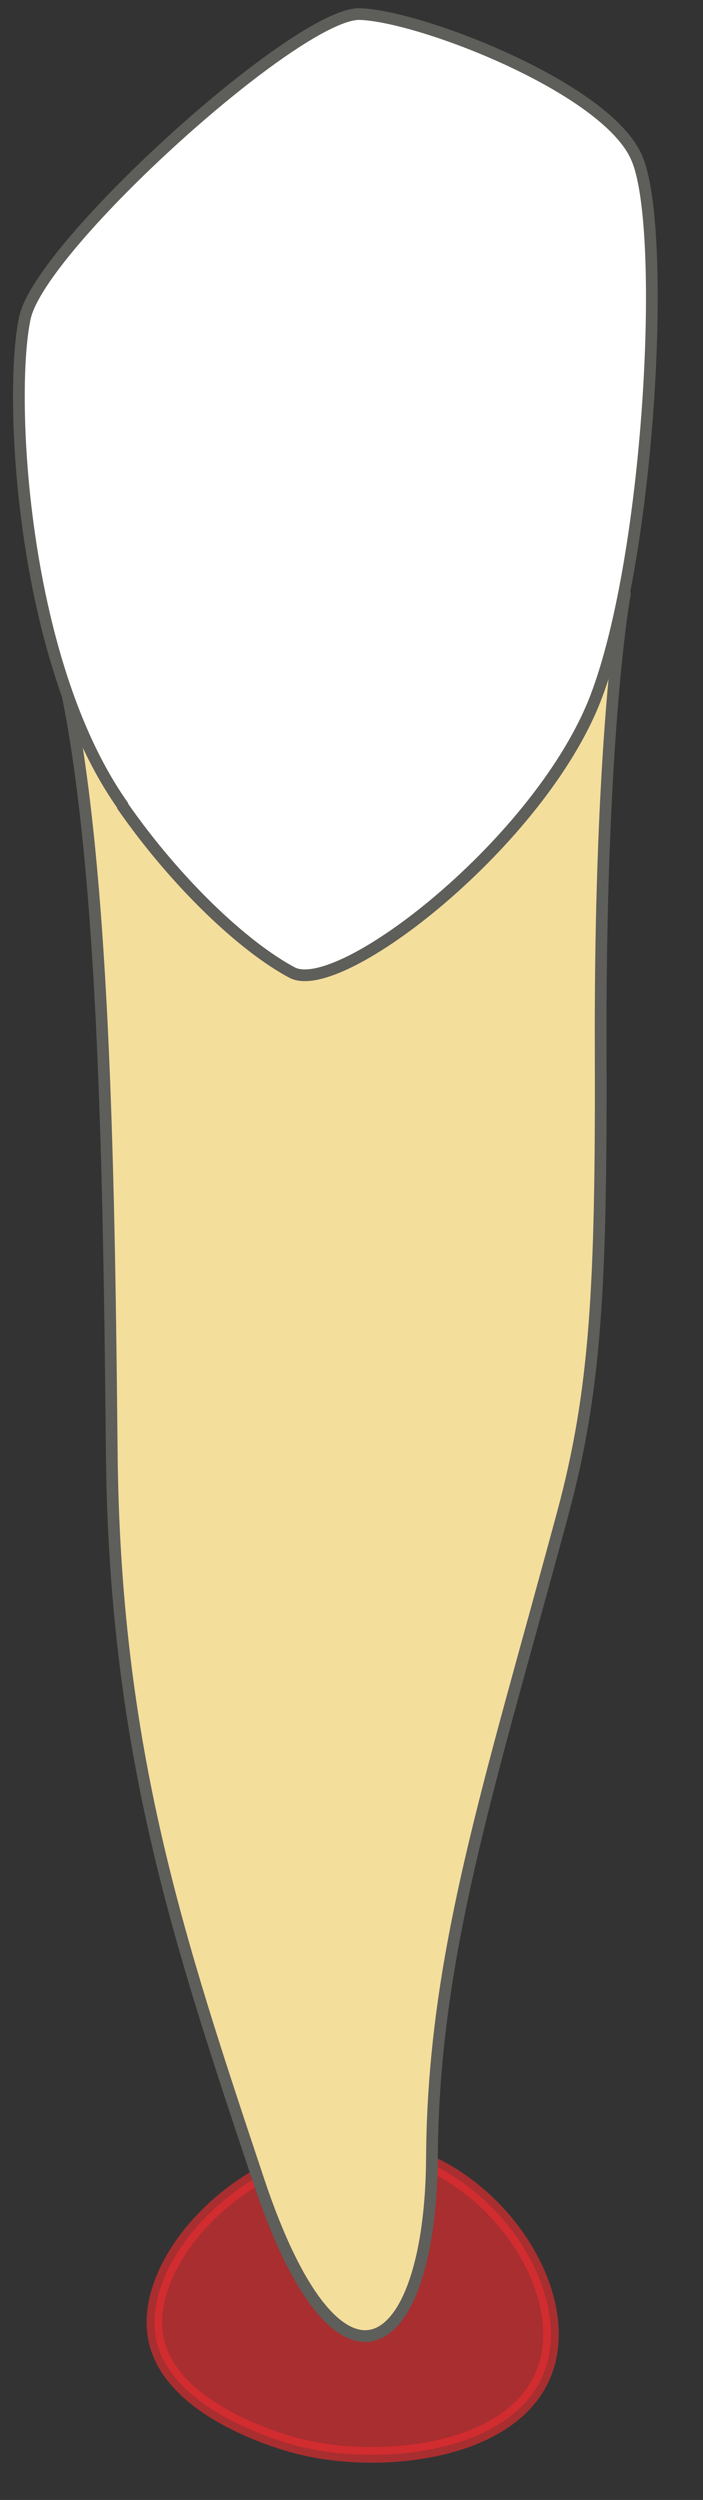 <svg width="9" height="32" viewBox="0 0 9 32" fill="none" xmlns="http://www.w3.org/2000/svg">
<rect x="0" y="0" width="9" height="32" fill="#333333" stroke="none"/>
<path opacity="0.65" d="M4.962 27.53C3.402 27.25 1.802 28.81 1.992 29.91C2.162 30.89 3.722 31.29 3.852 31.32C4.922 31.58 6.592 31.38 6.972 30.35C7.362 29.31 6.302 27.76 4.962 27.52V27.53Z" fill="#E62C2F" stroke="#E62C2F" stroke-width="0.2" stroke-linecap="round" stroke-linejoin="round"/>
<path d="M7.99 7.6L0.52 7.66C1.32 9.66 1.39 14.5 1.43 18.53C1.46 22.39 2.28 24.82 3.31 27.91C4.34 31 5.52 30.18 5.53 27.6C5.55 25.02 6.25 22.91 7.2 19.39C7.63 17.8 7.7 16.47 7.69 13.41C7.68 10.35 7.87 8.35 8 7.6H7.99Z" fill="#F4DE9C" stroke="#5E5E5A" stroke-width="0.15" stroke-linecap="round" stroke-linejoin="round"/>
<path d="M1.571 10.31C0.251 8.44 0.111 4.99 0.321 4.06C0.531 3.13 3.821 0.15 4.611 0.18C5.401 0.21 7.771 1.13 8.151 2.02C8.541 2.9 8.331 7.08 7.631 8.92C6.931 10.76 4.361 12.77 3.741 12.45C3.121 12.12 2.261 11.31 1.571 10.32V10.31Z" fill="white" stroke="#5E5E5A" stroke-width="0.15" stroke-linecap="round" stroke-linejoin="round"/>
</svg>

